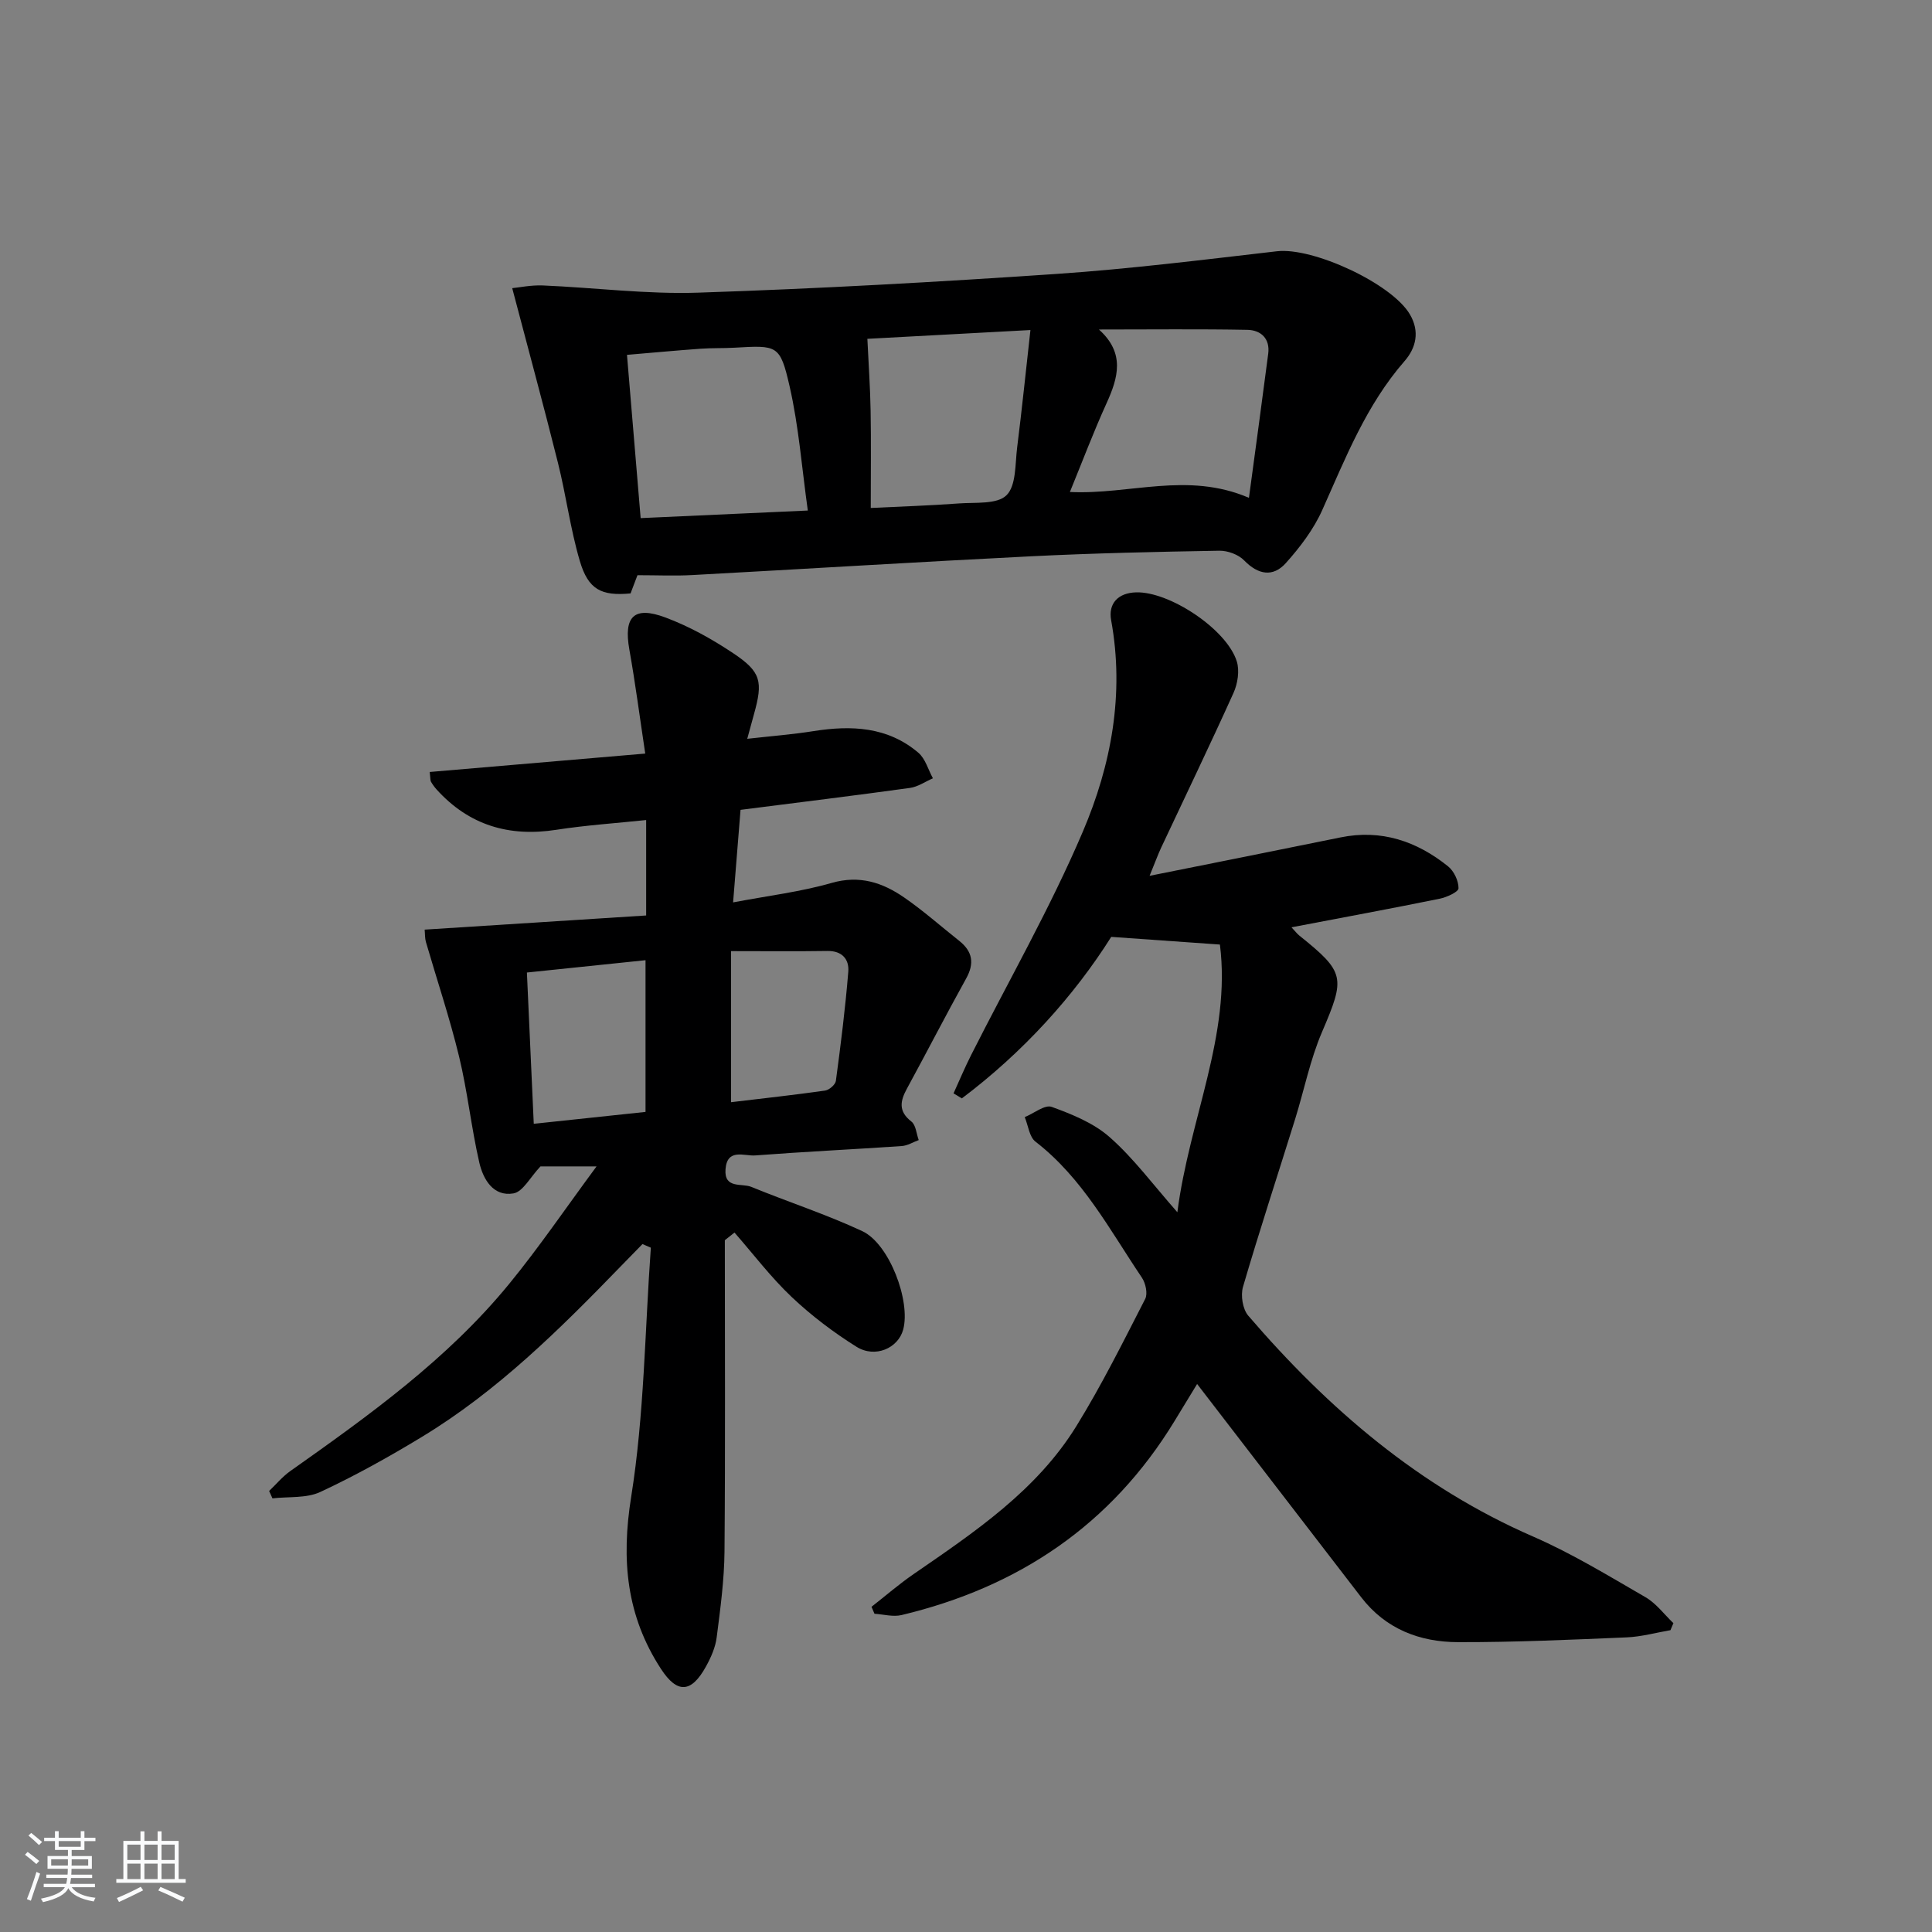 <svg enable-background="new 0 0 400 400" viewBox="0 0 400 400" xmlns="http://www.w3.org/2000/svg"><rect x="0" y="0" width="400" height="400" fill="#808080" stroke="none"/><path d="m5.17 384 .55-.58c.85.61 1.65 1.24 2.4 1.87l-.59.64c-.83-.73-1.62-1.38-2.36-1.93m1.22 9.53-.82-.34c.71-1.76 1.37-3.64 1.98-5.63.24.13.5.25.76.36-.6 1.67-1.24 3.54-1.92 5.61m-.5-13.5.57-.54c.56.44 1.31 1.06 2.26 1.87l-.65.64c-.67-.66-1.4-1.32-2.18-1.97m3.25.46h2.24v-1.36h.77v1.36h4.57v-1.36h.76v1.36h2.28v.69h-2.28v1.84h-2.64v1.26h4.18v2.64h-4.21c0 .45-.02.86-.05 1.21h4.32v.69h-4.38c-.04.34-.1.75-.19 1.22h5.15v.69h-4.82c.87 1.19 2.51 1.92 4.93 2.19-.17.31-.3.57-.37.76-2.77-.49-4.52-1.41-5.26-2.76-.56 1.26-2.3 2.23-5.24 2.9-.12-.24-.26-.48-.43-.72 2.73-.55 4.38-1.34 4.96-2.38h-4.38v-.69h4.65c.1-.38.17-.79.21-1.22h-4.32v-.69h4.4c.03-.34.05-.75.05-1.21h-4.2v-2.64h4.23v-1.26h-2.69v-1.84h-2.24zm1.46 4.46v1.29h3.45c.01-.4.02-.57.01-.53v-.32-.45h-3.46zm1.55-2.59h4.57v-1.19h-4.57zm6.11 2.59h-3.42v.77c-.01.19-.01.37-.02.53h3.44z" fill="#fafbfc"/><path d="m32.63 379.16h.82v1.98h3.54v7.89h1.46v.78h-14.37v-.78h1.46v-7.89h3.54v-1.98h.82v1.98h2.73zm-3.49 11.48.5.73c-1.61.82-3.28 1.63-5 2.42-.13-.27-.28-.55-.44-.82 1.75-.73 3.4-1.5 4.94-2.33m-2.78-5.55h2.73v-3.18h-2.73zm0 3.95h2.73v-3.2h-2.73zm3.54-3.95h2.73v-3.18h-2.73zm0 3.95h2.73v-3.2h-2.73zm7.89 4.68c-1.84-.92-3.51-1.7-5.02-2.32l.45-.73c1.89.8 3.57 1.55 5.04 2.23zm-1.62-11.81h-2.73v3.18h2.73zm-2.73 7.13h2.73v-3.2h-2.73z" fill="#fafbfc"/><g fill="#000001"><path d="m150.07 256.77c0 21.47.11 42.94-.07 64.41-.05 5.95-.86 11.91-1.62 17.83-.26 2.07-1.19 4.16-2.21 6.01-3.03 5.49-5.94 5.71-9.33.5-7.14-10.96-8.26-22.53-6.16-35.63 2.71-16.97 2.83-34.36 4.07-51.57-.58-.25-1.15-.5-1.73-.75-1.51 1.55-3.02 3.09-4.53 4.64-12.64 13.04-25.52 25.82-41.17 35.3-6.81 4.13-13.8 8.03-21.01 11.39-2.88 1.34-6.58.93-9.9 1.32-.23-.51-.46-1.02-.69-1.53 1.44-1.37 2.74-2.95 4.34-4.09 16.32-11.54 32.59-23.18 45.37-38.8 6.18-7.55 11.68-15.65 18.08-24.31-5.05 0-8.86 0-11.61 0-2.13 2.24-3.63 5.25-5.59 5.59-4.18.72-6.27-2.92-7.07-6.36-1.67-7.26-2.44-14.73-4.19-21.96-1.94-8-4.57-15.83-6.87-23.74-.22-.76-.17-1.6-.26-2.55 15.37-.98 30.52-1.95 45.86-2.93 0-6.65 0-12.77 0-19.76-6.27.66-12.48 1.07-18.6 2.02-9.79 1.52-18.08-.94-24.78-8.34-.44-.49-.84-1.04-1.17-1.61-.15-.26-.1-.64-.26-2.02 14.68-1.25 29.36-2.51 44.62-3.81-1.14-7.57-2.05-14.58-3.29-21.54-1.21-6.8.92-9.08 7.46-6.64 4.91 1.83 9.63 4.46 14.01 7.38 5.84 3.89 6.23 5.87 4.32 12.69-.39 1.41-.77 2.82-1.38 5.05 4.98-.56 9.38-.9 13.72-1.59 7.84-1.24 15.36-.92 21.7 4.47 1.46 1.24 2.04 3.51 3.02 5.3-1.58.68-3.1 1.76-4.74 1.99-11.5 1.59-23.02 3-35.09 4.54-.49 6.12-.99 12.32-1.54 19.16 7.25-1.38 13.98-2.18 20.4-4.03 5.79-1.66 10.53-.08 15.01 3.01 3.96 2.73 7.59 5.96 11.37 8.95 2.79 2.2 3.24 4.66 1.46 7.85-4.18 7.53-8.12 15.2-12.24 22.76-1.41 2.58-1.83 4.7.91 6.83.94.73 1.04 2.53 1.52 3.84-1.17.43-2.33 1.16-3.53 1.24-10.11.69-20.23 1.17-30.33 1.94-2.24.17-5.8-1.56-6.14 2.86-.31 4.11 3.36 2.84 5.34 3.65 7.63 3.13 15.51 5.68 22.97 9.16 5.61 2.61 10.07 14.5 8.47 20.4-1.04 3.84-5.8 5.96-9.67 3.54-4.76-2.98-9.33-6.44-13.41-10.3-4.3-4.07-7.92-8.86-11.84-13.34-.67.52-1.34 1.05-2 1.58zm-16.42-26.56c0-10.87 0-20.92 0-31.41-8.37.87-16.35 1.69-24.56 2.55.48 10.69.95 20.87 1.42 31.32 7.99-.85 15.52-1.65 23.14-2.46zm17.7-33.29v31.28c6.73-.81 13.12-1.5 19.48-2.41.85-.12 2.13-1.23 2.23-2.01 1.01-7.52 1.96-15.06 2.57-22.62.2-2.51-1.25-4.31-4.29-4.27-6.44.1-12.87.03-19.99.03z"/><path d="m243.76 250.98c2.48-19.27 11.17-36.71 8.81-55.42-7.64-.54-14.46-1.02-22.5-1.59-7.71 12.23-18.24 23.89-30.93 33.44-.57-.35-1.15-.69-1.72-1.04 1.2-2.64 2.32-5.32 3.63-7.91 7.77-15.4 16.39-30.44 23.14-46.28 5.87-13.76 8.65-28.5 5.86-43.77-.62-3.38 1.35-5.67 5.19-5.77 6.87-.19 18.73 7.62 20.82 14.28.61 1.94.19 4.61-.67 6.53-4.85 10.75-9.98 21.38-14.99 32.06-.67 1.44-1.21 2.94-2.39 5.82 13.96-2.8 26.74-5.34 39.51-7.95 8.45-1.73 15.79.77 22.29 5.99 1.22.98 2.18 3.01 2.16 4.54-.01.76-2.44 1.86-3.9 2.16-10.04 2.04-20.11 3.9-30.68 5.92.79.84 1.15 1.33 1.61 1.7 9.54 7.65 9.54 8.69 4.7 20-2.46 5.74-3.69 12.01-5.56 18.02-3.6 11.57-7.39 23.09-10.79 34.72-.52 1.77-.07 4.62 1.09 5.97 16.53 19.25 35.4 35.46 59 45.74 8.04 3.5 15.6 8.13 23.22 12.53 2.23 1.29 3.89 3.56 5.8 5.39-.2.48-.41.97-.61 1.45-3.02.52-6.02 1.36-9.06 1.49-11.63.49-23.28 1.02-34.92.99-7.91-.02-14.98-2.7-20.06-9.31-11.23-14.62-22.48-29.22-33.96-44.14-1.34 2.2-3.01 4.95-4.69 7.7-13.09 21.47-32.29 34.36-56.5 40.14-1.75.42-3.74-.15-5.61-.27-.2-.48-.41-.96-.61-1.44 2.9-2.27 5.69-4.69 8.71-6.77 12.64-8.71 25.47-17.29 33.72-30.67 5.23-8.47 9.68-17.44 14.23-26.3.56-1.09.09-3.26-.68-4.4-6.67-9.9-12.28-20.62-22.03-28.16-1.29-.99-1.51-3.36-2.23-5.08 1.89-.78 4.17-2.64 5.59-2.12 4.24 1.54 8.72 3.36 12.02 6.29 4.92 4.33 8.9 9.74 13.99 15.52z"/><path d="m131.98 119.09c-.34.89-.89 2.36-1.43 3.77-6.03.57-8.76-.77-10.51-6.73-1.96-6.65-2.84-13.6-4.53-20.34-2.95-11.81-6.16-23.56-9.46-36.13 1.4-.13 3.88-.66 6.34-.56 10.74.45 21.5 1.85 32.21 1.49 24.75-.82 49.49-2.2 74.2-3.88 15.23-1.04 30.41-2.94 45.58-4.69 7.45-.86 23.72 6.66 27.5 13.03 2.14 3.6 1.27 7.02-1.09 9.72-7.93 9.09-12.21 20.06-17.03 30.83-1.79 4-4.6 7.7-7.55 10.99-2.64 2.94-5.72 2.43-8.62-.56-1.18-1.22-3.41-2.04-5.15-2.01-12.97.22-25.95.51-38.9 1.15-23.41 1.17-46.8 2.62-70.2 3.89-3.61.2-7.24.03-11.36.03zm.66-11.82c11.35-.51 22.59-1.02 34.61-1.57-1.24-8.82-1.87-17.41-3.77-25.71-1.98-8.65-2.52-8.51-11.47-8-2.32.13-4.66.04-6.98.21-5.05.37-10.09.83-15.22 1.27.95 11.34 1.86 22.21 2.83 33.8zm94.88-39.05c5.45 4.88 4 9.95 1.57 15.29-2.66 5.85-4.93 11.87-7.58 18.35 12.42.6 24.3-4.27 37.07 1.21 1.38-10.25 2.72-20.04 3.99-29.83.41-3.15-1.53-4.89-4.29-4.95-9.92-.19-19.83-.07-30.76-.07zm-47.24 36.95c6.38-.31 12.34-.5 18.27-.94 3.4-.25 7.88.23 9.83-1.69 2.03-1.99 1.78-6.47 2.21-9.9 1-7.95 1.81-15.92 2.75-24.31-12.46.67-23.75 1.28-33.76 1.82.25 5.35.59 10.12.67 14.88.12 6.45.03 12.9.03 20.14z"/></g></svg>